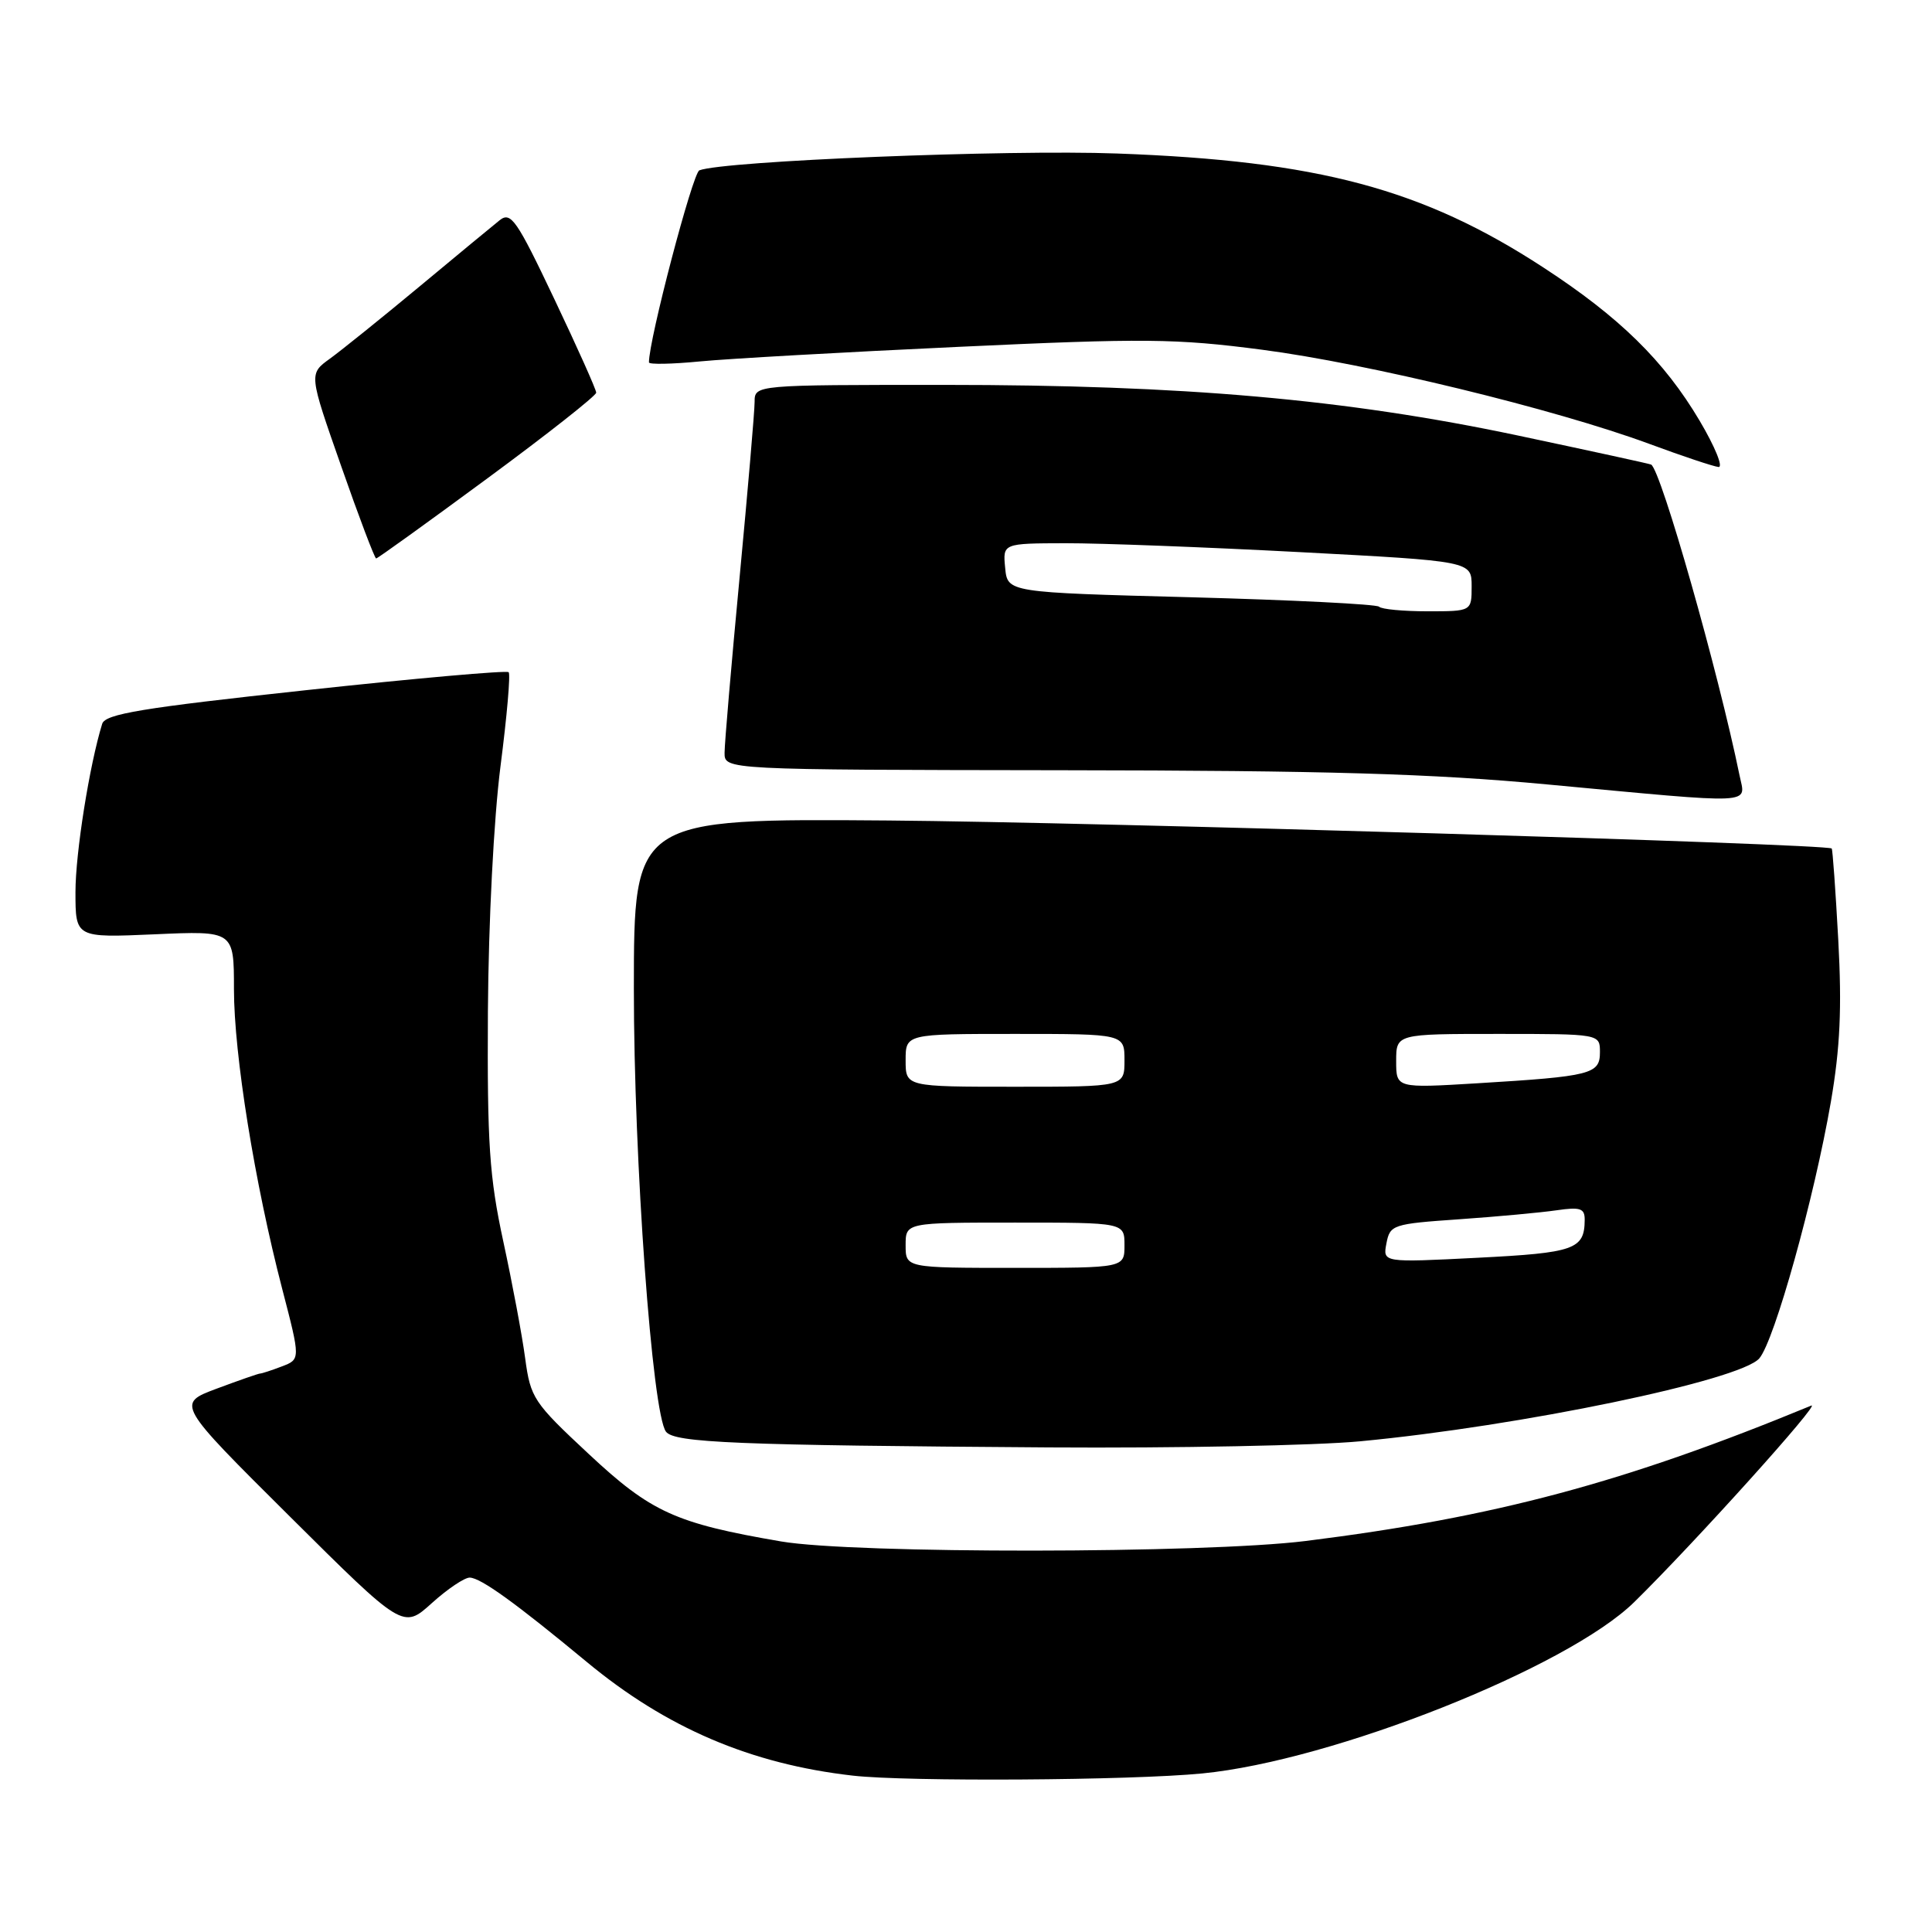 <?xml version="1.0" encoding="UTF-8" standalone="no"?>
<!DOCTYPE svg PUBLIC "-//W3C//DTD SVG 1.1//EN" "http://www.w3.org/Graphics/SVG/1.1/DTD/svg11.dtd" >
<svg xmlns="http://www.w3.org/2000/svg" xmlns:xlink="http://www.w3.org/1999/xlink" version="1.1" viewBox="0 0 256 256">
 <g >
 <path fill="currentColor"
d=" M 159.31 234.99 C 176.59 233.31 207.69 220.97 216.54 212.29 C 224.49 204.49 241.46 185.65 240.00 186.25 C 215.26 196.46 198.06 201.06 173.00 204.19 C 159.60 205.86 113.14 205.90 103.50 204.25 C 89.51 201.85 86.28 200.39 78.01 192.66 C 70.69 185.84 70.30 185.24 69.59 180.00 C 69.19 176.97 67.88 170.00 66.69 164.50 C 64.84 155.93 64.55 151.57 64.65 134.00 C 64.73 122.10 65.43 108.48 66.32 101.52 C 67.17 94.93 67.66 89.33 67.40 89.07 C 67.14 88.81 55.03 89.88 40.48 91.46 C 18.82 93.80 13.95 94.60 13.54 95.91 C 11.85 101.39 10.00 113.03 10.00 118.20 C 10.00 124.26 10.00 124.26 20.50 123.80 C 31.00 123.33 31.00 123.33 31.00 131.06 C 31.00 139.71 33.74 156.74 37.40 170.81 C 39.82 180.12 39.82 180.12 37.34 181.06 C 35.98 181.58 34.69 182.00 34.47 182.00 C 34.25 182.00 31.67 182.90 28.72 184.00 C 23.37 186.00 23.37 186.00 38.39 200.93 C 53.41 215.86 53.41 215.86 57.21 212.43 C 59.30 210.54 61.57 209.02 62.25 209.04 C 63.73 209.09 68.31 212.40 77.73 220.20 C 88.29 228.96 99.47 233.74 113.00 235.28 C 120.17 236.10 149.84 235.92 159.31 234.99 Z  M 180.22 190.98 C 201.48 188.97 230.62 182.91 233.12 179.99 C 235.13 177.64 240.40 158.74 242.60 146.00 C 243.83 138.84 244.07 133.56 243.58 124.54 C 243.22 117.97 242.83 112.52 242.71 112.43 C 241.89 111.81 145.00 108.94 117.75 108.72 C 84.00 108.46 84.00 108.46 83.99 130.98 C 83.98 153.69 86.42 187.34 88.25 189.71 C 89.37 191.17 97.53 191.51 139.00 191.79 C 155.78 191.90 174.32 191.54 180.22 190.98 Z  M 230.50 102.75 C 227.69 89.03 220.13 62.41 218.79 61.56 C 218.63 61.46 210.62 59.72 201.00 57.68 C 178.28 52.89 156.84 51.00 125.13 51.00 C 100.00 51.00 100.00 51.00 99.99 53.25 C 99.99 54.49 99.09 64.95 98.00 76.50 C 96.91 88.05 96.01 98.51 96.01 99.75 C 96.00 102.00 96.00 102.00 140.75 102.06 C 175.87 102.10 189.70 102.51 205.00 103.94 C 233.16 106.57 231.29 106.65 230.50 102.75 Z  M 64.59 63.38 C 72.52 57.54 79.00 52.43 79.00 52.03 C 79.00 51.62 76.49 46.02 73.43 39.58 C 68.46 29.11 67.69 28.01 66.21 29.18 C 65.30 29.91 60.49 33.88 55.53 38.01 C 50.56 42.14 45.24 46.42 43.71 47.53 C 40.92 49.54 40.92 49.54 45.21 61.77 C 47.56 68.50 49.65 74.00 49.84 74.00 C 50.03 74.00 56.67 69.22 64.59 63.38 Z  M 225.21 55.75 C 220.51 47.82 214.61 42.03 204.50 35.44 C 188.53 25.02 174.65 21.31 148.00 20.34 C 133.43 19.80 95.94 21.32 92.67 22.57 C 91.78 22.92 85.96 45.08 85.99 48.02 C 86.00 48.31 89.04 48.25 92.75 47.89 C 96.46 47.53 111.88 46.66 127.00 45.96 C 151.64 44.81 155.82 44.85 167.22 46.34 C 181.21 48.16 206.03 54.20 218.50 58.80 C 222.90 60.43 227.04 61.81 227.71 61.88 C 228.37 61.95 227.25 59.19 225.21 55.75 Z  M 120.00 165.00 C 120.00 162.00 120.00 162.00 134.50 162.00 C 149.00 162.00 149.00 162.00 149.00 165.00 C 149.00 168.00 149.00 168.00 134.50 168.00 C 120.00 168.00 120.00 168.00 120.00 165.00 Z  M 183.71 164.75 C 184.18 162.29 184.54 162.17 193.35 161.56 C 198.38 161.21 204.19 160.67 206.25 160.37 C 209.42 159.91 210.00 160.11 209.98 161.66 C 209.95 165.55 208.64 166.01 195.79 166.66 C 183.22 167.30 183.22 167.30 183.71 164.75 Z  M 120.00 140.50 C 120.00 137.00 120.00 137.00 134.50 137.00 C 149.00 137.00 149.00 137.00 149.00 140.50 C 149.00 144.00 149.00 144.00 134.50 144.00 C 120.00 144.00 120.00 144.00 120.00 140.50 Z  M 185.00 140.60 C 185.00 137.00 185.00 137.00 198.50 137.00 C 212.00 137.00 212.00 137.00 212.00 139.42 C 212.00 142.33 210.88 142.62 195.75 143.54 C 185.00 144.19 185.00 144.19 185.00 140.60 Z  M 182.73 80.39 C 182.40 80.06 171.18 79.50 157.81 79.14 C 133.50 78.50 133.50 78.50 133.19 75.25 C 132.87 72.00 132.87 72.00 141.19 71.98 C 145.76 71.97 159.74 72.50 172.25 73.16 C 195.00 74.36 195.00 74.36 195.00 77.68 C 195.00 81.00 195.00 81.00 189.17 81.00 C 185.96 81.00 183.06 80.73 182.73 80.39 Z "/>
</g>
</svg>